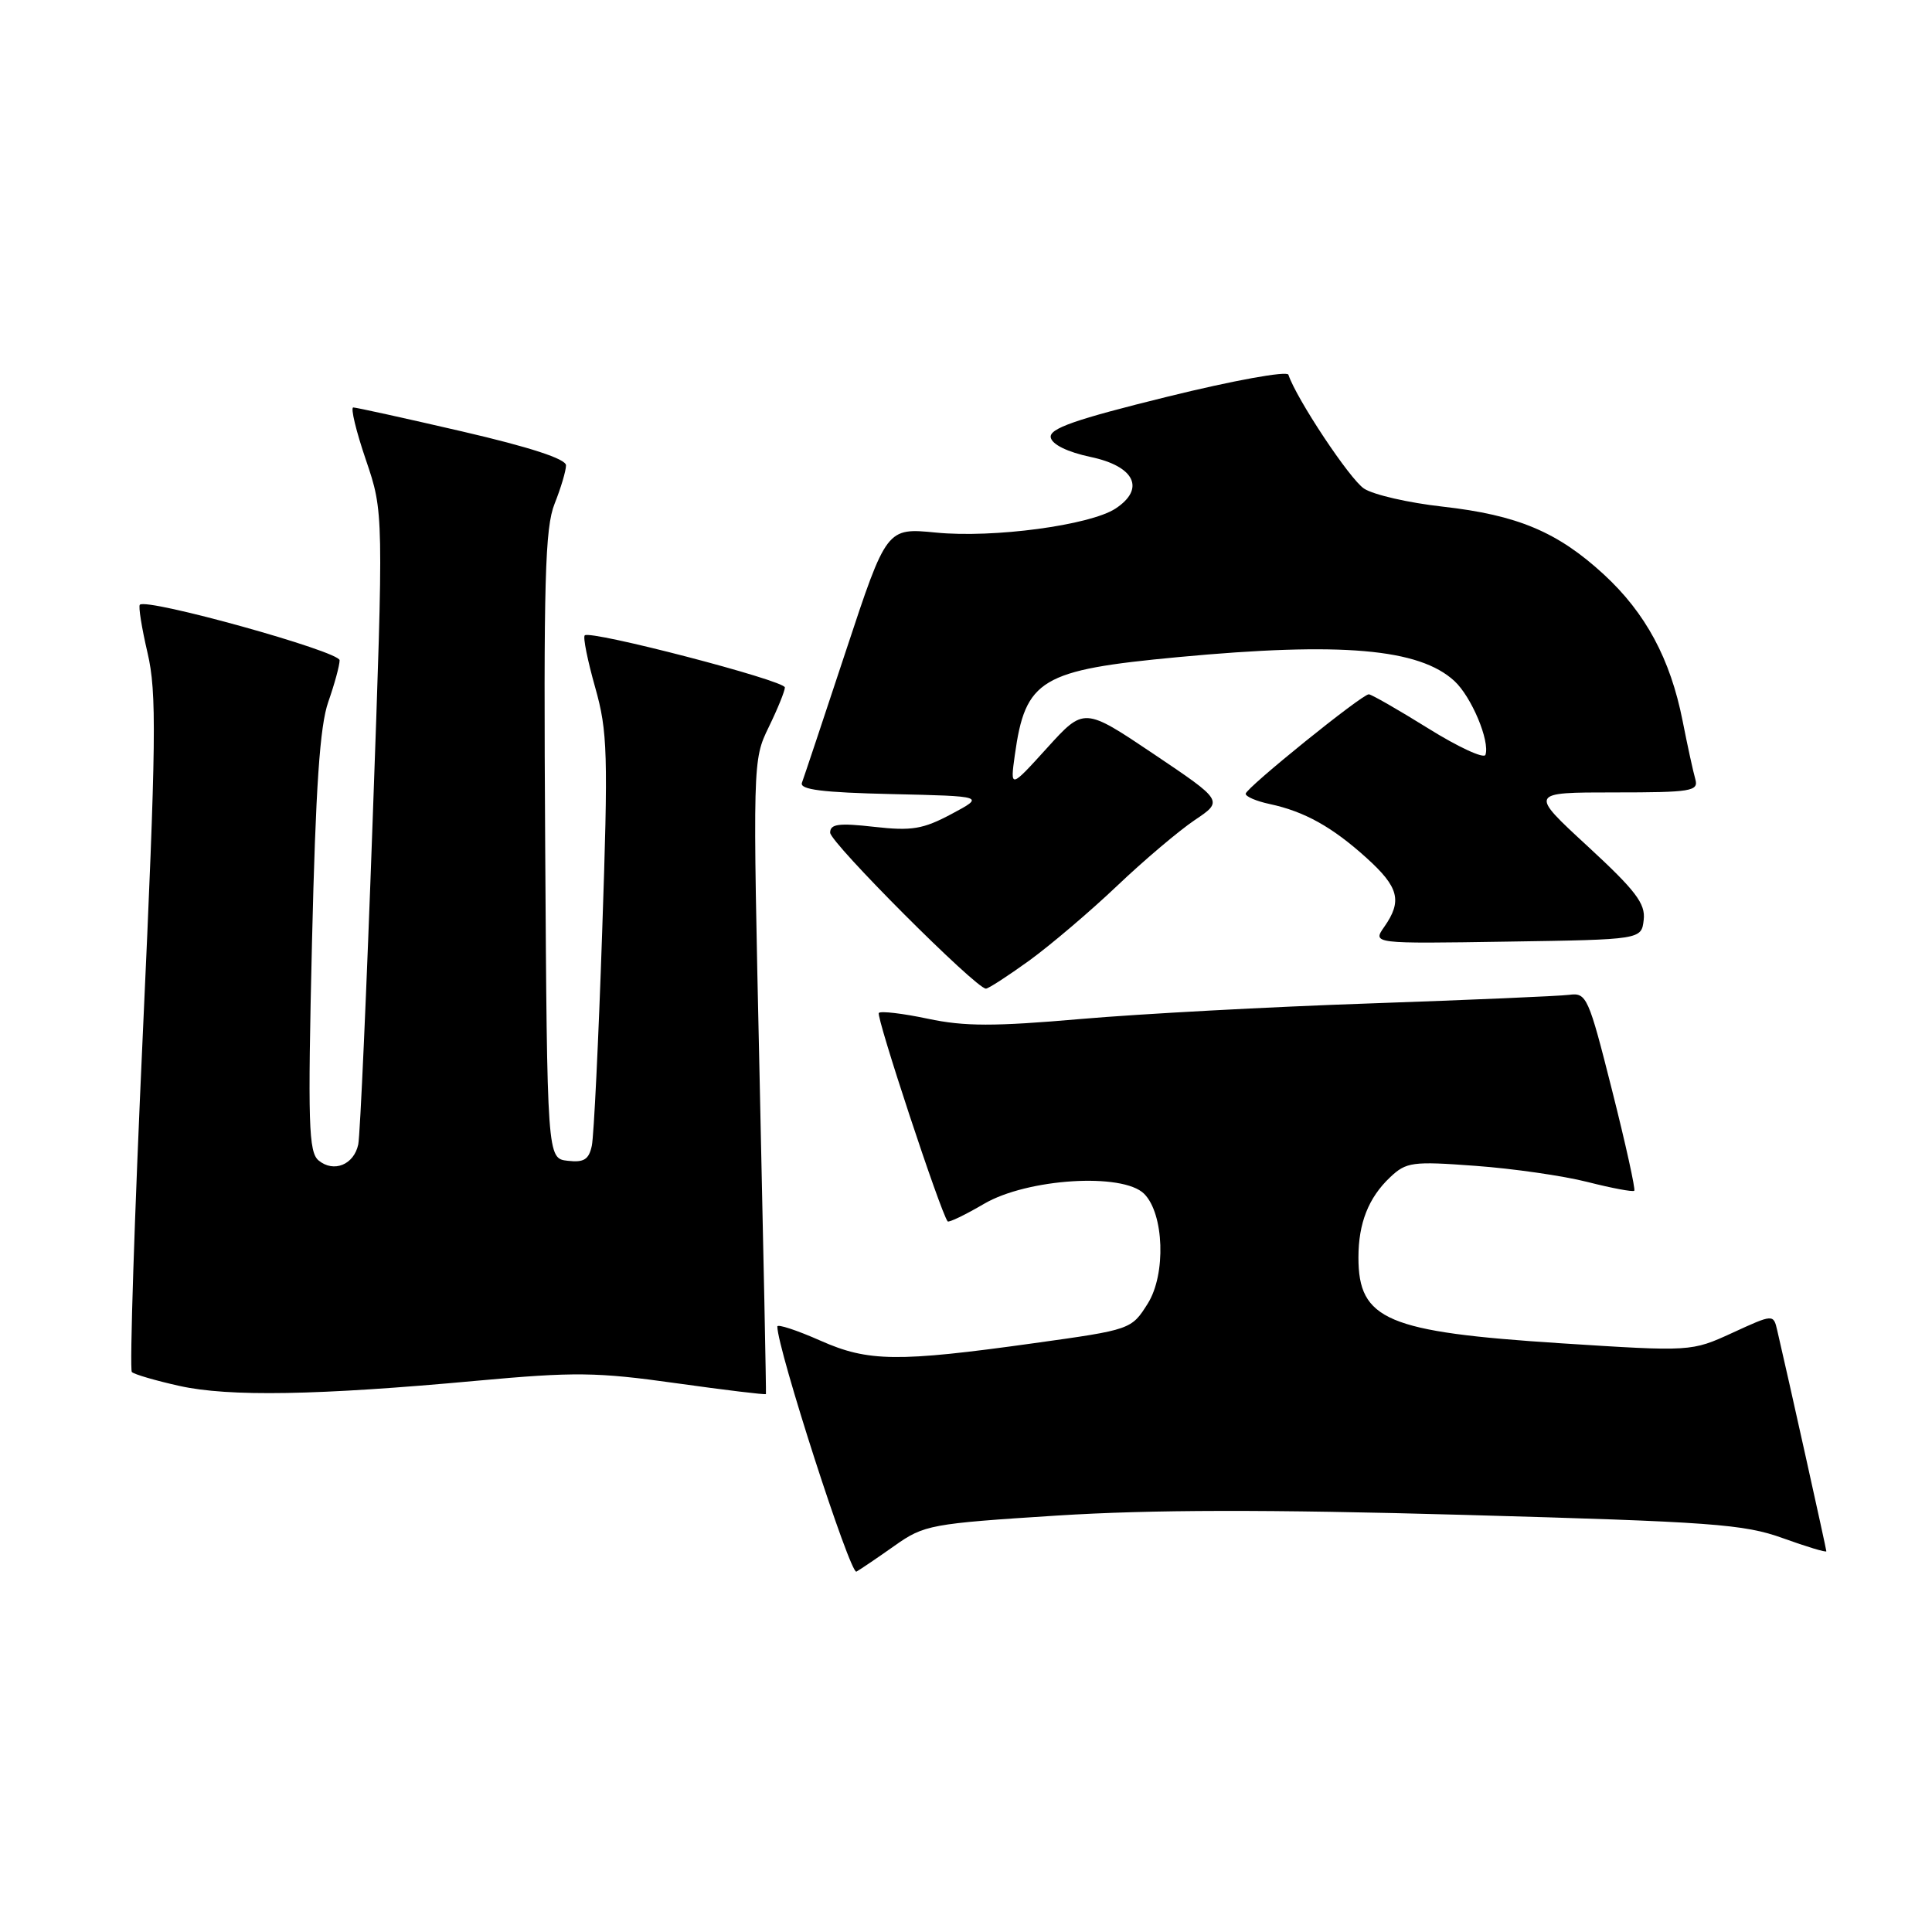 <?xml version="1.0" encoding="UTF-8" standalone="no"?>
<!DOCTYPE svg PUBLIC "-//W3C//DTD SVG 1.1//EN" "http://www.w3.org/Graphics/SVG/1.1/DTD/svg11.dtd" >
<svg xmlns="http://www.w3.org/2000/svg" xmlns:xlink="http://www.w3.org/1999/xlink" version="1.1" viewBox="0 0 256 256">
 <g >
 <path fill="currentColor"
d=" M 118.56 204.80 C 122.46 202.05 123.32 201.89 140.06 200.82 C 152.54 200.03 167.89 200.00 194.00 200.73 C 226.86 201.65 231.07 201.95 236.25 203.82 C 239.41 204.96 242.00 205.74 242.00 205.55 C 242.00 205.26 236.91 182.33 235.50 176.31 C 234.99 174.11 234.99 174.11 229.55 176.61 C 224.11 179.10 224.11 179.10 206.80 177.99 C 183.78 176.50 180.00 174.90 180.00 166.63 C 180.00 162.08 181.33 158.71 184.19 156.00 C 186.34 153.97 187.13 153.86 195.50 154.48 C 200.45 154.84 207.14 155.80 210.36 156.62 C 213.58 157.44 216.37 157.96 216.55 157.78 C 216.73 157.60 215.41 151.61 213.61 144.48 C 210.48 132.07 210.23 131.51 207.92 131.82 C 206.59 131.99 194.70 132.50 181.50 132.96 C 168.30 133.41 151.08 134.34 143.23 135.02 C 131.74 136.02 127.80 136.02 122.96 134.99 C 119.65 134.29 116.72 133.94 116.45 134.22 C 116.04 134.63 124.65 160.72 125.57 161.84 C 125.72 162.02 127.89 160.98 130.38 159.52 C 136.12 156.15 148.76 155.36 151.60 158.18 C 154.25 160.82 154.52 168.84 152.09 172.72 C 149.92 176.17 149.87 176.19 137.00 177.98 C 118.94 180.50 115.04 180.45 108.75 177.66 C 105.59 176.26 103.00 175.41 103.00 175.77 C 103.00 178.73 112.68 208.71 113.48 208.25 C 114.04 207.93 116.33 206.38 118.56 204.80 Z  M 63.13 182.96 C 76.14 181.77 79.06 181.80 89.58 183.28 C 96.08 184.19 101.44 184.84 101.49 184.72 C 101.54 184.60 101.16 165.66 100.65 142.63 C 99.73 100.95 99.73 100.73 101.86 96.35 C 103.04 93.93 104.00 91.56 104.00 91.09 C 104.00 90.17 78.21 83.46 77.48 84.19 C 77.23 84.43 77.86 87.53 78.86 91.07 C 80.52 96.95 80.60 99.73 79.79 123.50 C 79.31 137.80 78.69 150.54 78.42 151.81 C 78.03 153.65 77.37 154.06 75.22 153.81 C 72.50 153.50 72.50 153.50 72.24 112.01 C 72.02 76.89 72.21 69.93 73.49 66.74 C 74.32 64.66 75.00 62.37 75.00 61.66 C 75.00 60.81 70.22 59.25 61.25 57.17 C 53.69 55.42 47.19 53.99 46.81 53.99 C 46.43 54.00 47.18 57.12 48.48 60.93 C 50.84 67.87 50.84 67.87 49.38 108.68 C 48.58 131.13 47.72 150.46 47.47 151.64 C 46.90 154.34 44.22 155.42 42.22 153.77 C 40.89 152.66 40.77 148.97 41.34 124.88 C 41.83 104.25 42.38 96.18 43.50 93.00 C 44.32 90.66 45.00 88.18 45.00 87.49 C 45.00 86.31 19.46 79.21 18.53 80.13 C 18.32 80.34 18.78 83.21 19.55 86.51 C 20.78 91.76 20.71 97.98 18.93 136.87 C 17.81 161.27 17.16 181.49 17.47 181.80 C 17.78 182.11 20.62 182.94 23.77 183.64 C 30.32 185.10 42.08 184.90 63.13 182.96 Z  M 136.37 127.29 C 139.19 125.24 144.43 120.79 148.00 117.40 C 151.57 114.00 156.21 110.08 158.30 108.67 C 162.10 106.12 162.10 106.12 152.87 99.91 C 143.64 93.71 143.64 93.71 138.75 99.10 C 133.85 104.50 133.85 104.50 134.47 100.04 C 135.87 90.00 137.90 88.78 156.12 87.07 C 177.77 85.04 188.06 85.94 192.72 90.24 C 194.98 92.33 197.44 98.19 196.83 100.02 C 196.64 100.57 193.23 99.00 189.24 96.51 C 185.25 94.03 181.71 92.00 181.37 92.00 C 180.46 92.00 165.13 104.38 165.06 105.17 C 165.03 105.54 166.46 106.16 168.25 106.54 C 172.86 107.53 176.52 109.57 181.06 113.67 C 185.36 117.55 185.83 119.37 183.43 122.80 C 181.85 125.05 181.85 125.05 199.68 124.77 C 217.50 124.50 217.50 124.50 217.80 121.88 C 218.05 119.73 216.73 118.00 210.37 112.13 C 202.63 105.00 202.63 105.00 213.88 105.00 C 224.12 105.00 225.09 104.84 224.64 103.25 C 224.36 102.29 223.60 98.80 222.95 95.50 C 221.33 87.31 218.06 81.23 212.52 76.12 C 206.39 70.48 201.09 68.25 191.15 67.13 C 186.66 66.63 181.98 65.56 180.74 64.74 C 178.86 63.51 171.78 52.84 170.72 49.65 C 170.54 49.12 163.42 50.41 154.67 52.57 C 142.42 55.59 139.00 56.79 139.23 57.97 C 139.41 58.90 141.45 59.90 144.51 60.55 C 150.36 61.78 151.80 64.77 147.81 67.39 C 144.43 69.60 131.61 71.32 124.03 70.57 C 117.48 69.93 117.48 69.93 112.10 86.21 C 109.14 95.17 106.51 103.05 106.26 103.72 C 105.93 104.63 108.96 105.01 118.16 105.22 C 130.50 105.50 130.50 105.50 126.08 107.86 C 122.29 109.88 120.81 110.12 115.83 109.56 C 111.14 109.03 110.00 109.18 110.00 110.33 C 110.00 111.65 129.32 131.00 130.64 131.00 C 130.97 131.00 133.54 129.33 136.37 127.29 Z "/>
</g>
</svg>